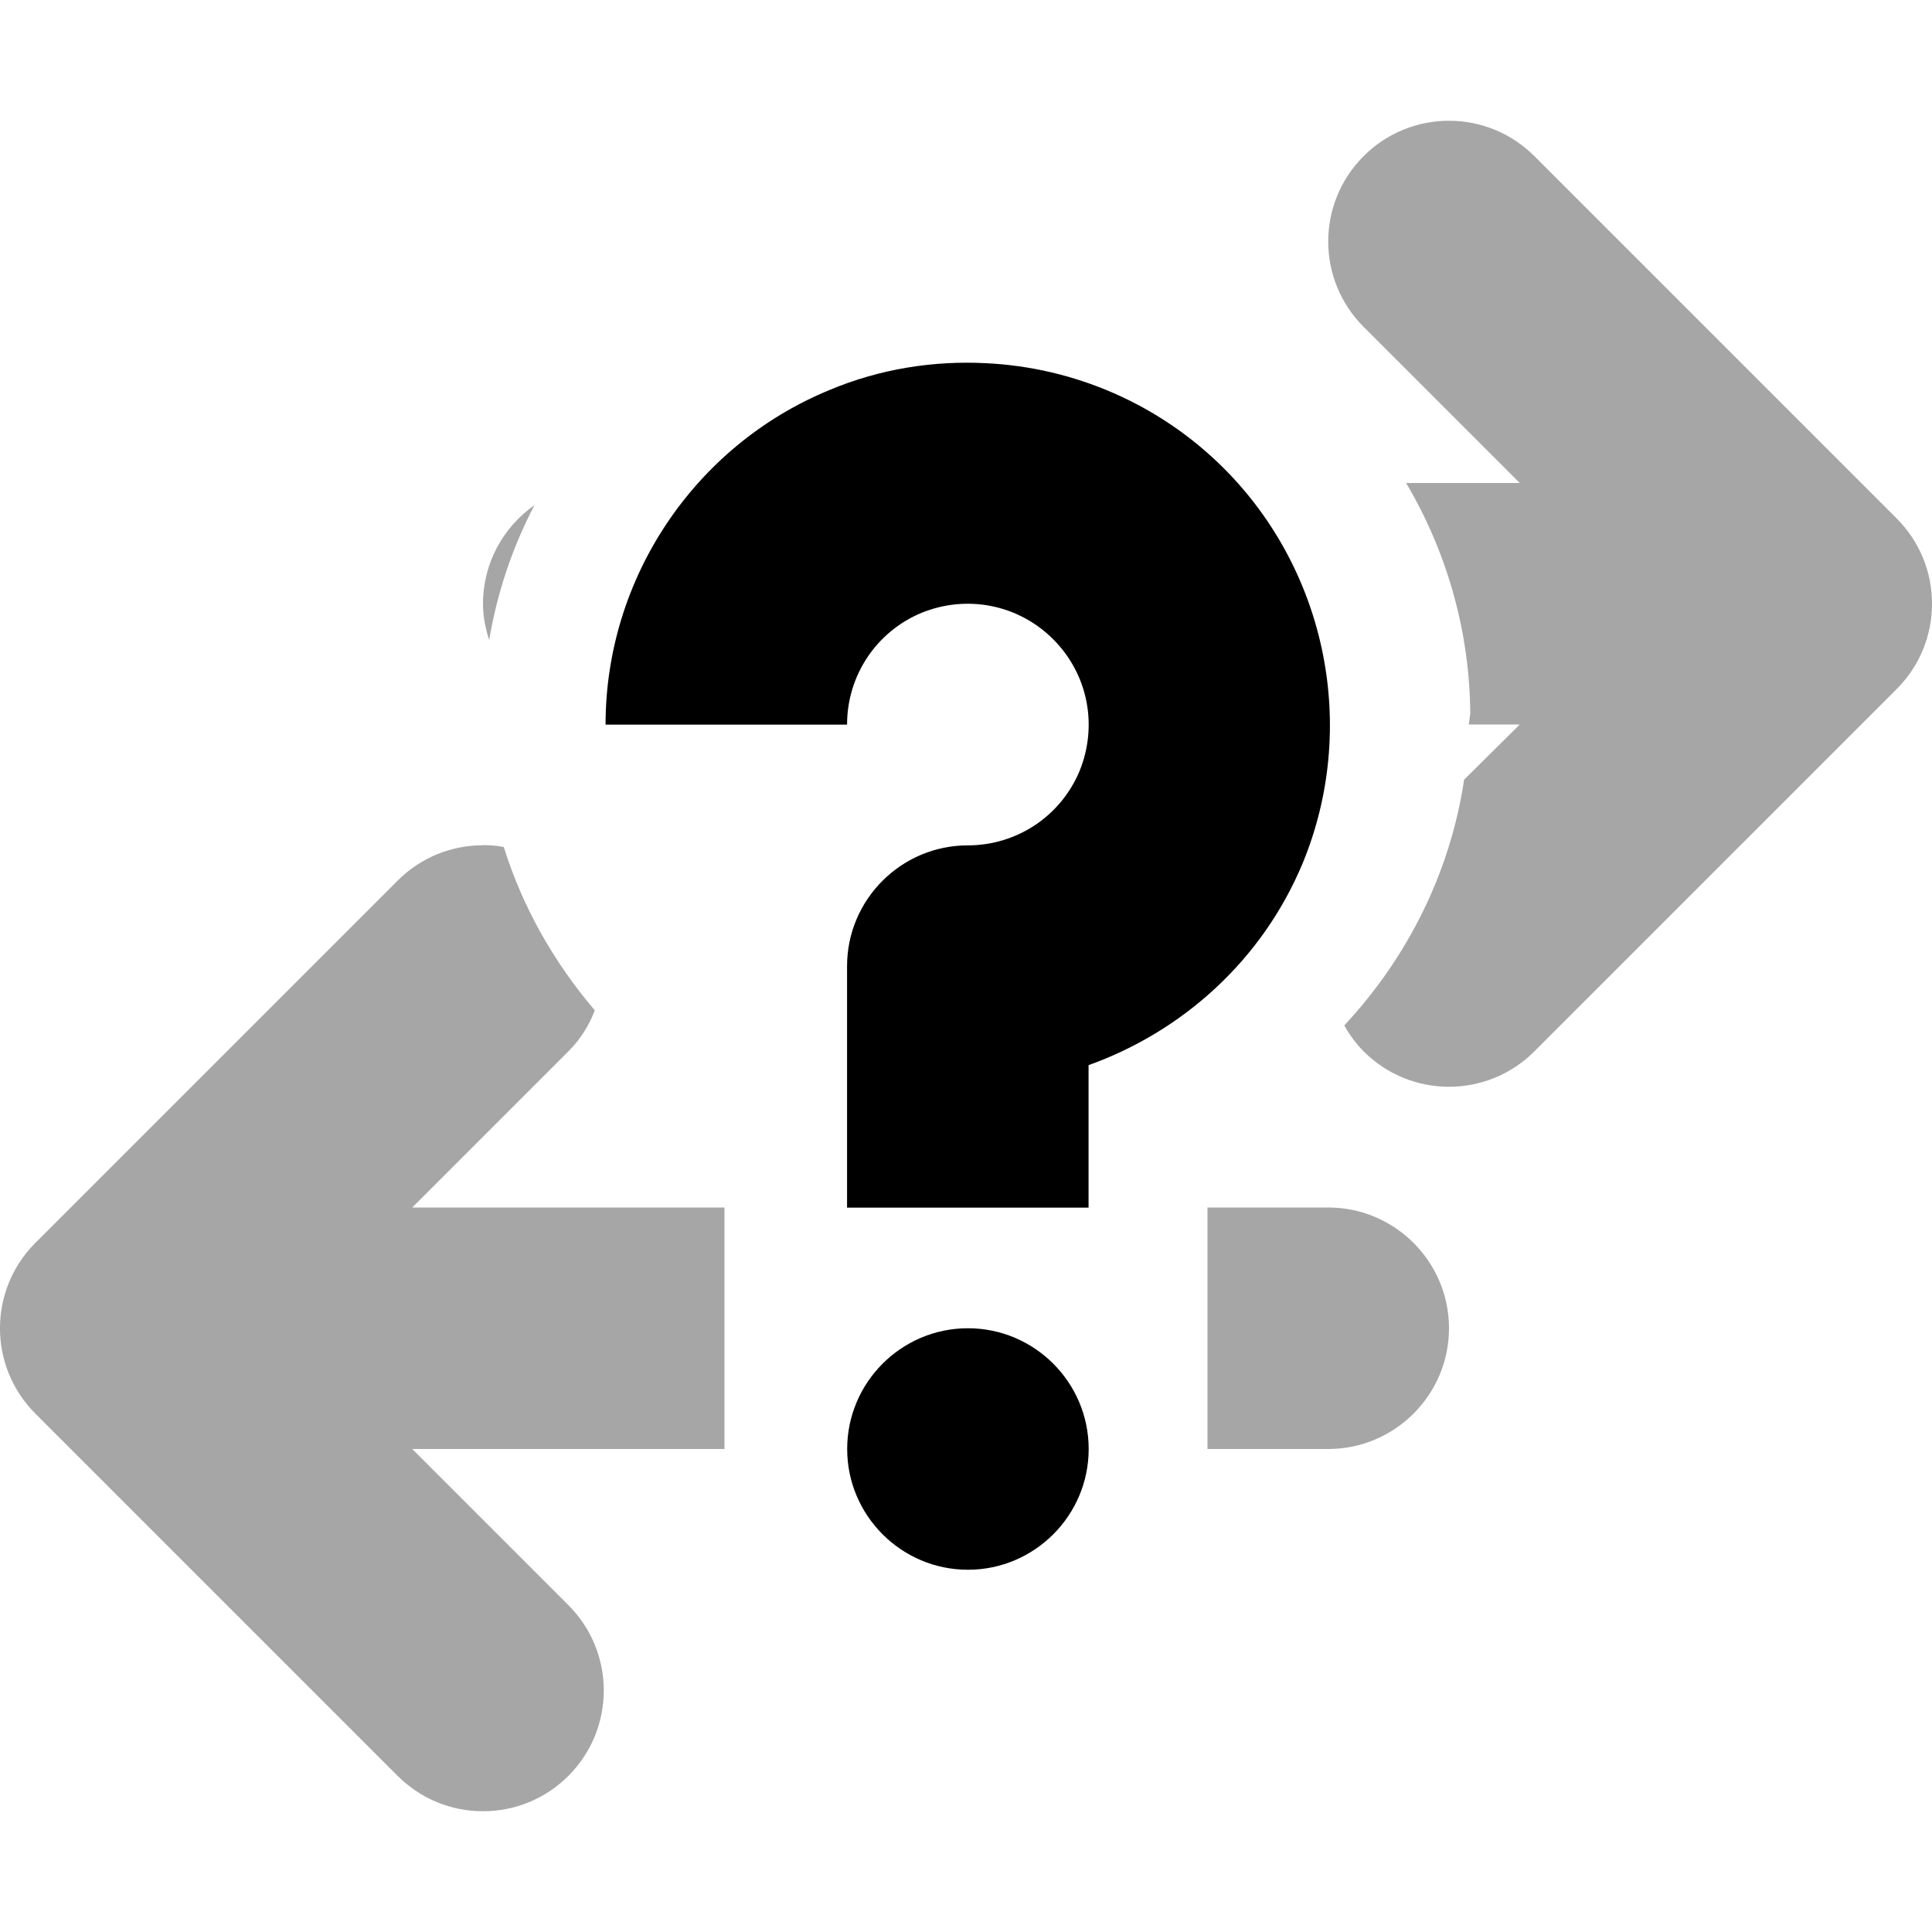 <svg xmlns="http://www.w3.org/2000/svg" height="16px" viewBox="0 0 16 16" width="16px">
    <g>
        <path d="m 8.168 3.008 c -0.438 -0.023 -0.883 0.047 -1.301 0.223 c -1.117 0.461 -1.852 1.559 -1.852 2.77 h 2 c 0 -0.406 0.242 -0.77 0.617 -0.926 c 0.375 -0.152 0.801 -0.07 1.09 0.219 c 0.289 0.289 0.371 0.715 0.219 1.09 c -0.156 0.375 -0.52 0.617 -0.926 0.617 c -0.551 0 -1 0.449 -1 1 v 2 h 2 v -1.18 c 0.785 -0.281 1.441 -0.875 1.773 -1.672 c 0.461 -1.117 0.203 -2.414 -0.652 -3.27 c -0.535 -0.535 -1.242 -0.836 -1.969 -0.871 z m -0.152 7.992 c -0.551 0 -1 0.449 -1 1 s 0.449 1 1 1 s 1 -0.449 1 -1 s -0.449 -1 -1 -1 z m 0 0" />
        <path d="m 12 1 c -0.266 0 -0.52 0.105 -0.707 0.293 c -0.391 0.391 -0.391 1.023 0 1.414 l 1.293 1.293 h -0.941 c 0.344 0.582 0.527 1.242 0.531 1.91 c -0.004 0.031 -0.008 0.059 -0.012 0.09 h 0.422 l -0.461 0.457 c -0.113 0.758 -0.461 1.465 -0.992 2.035 c 0.043 0.078 0.094 0.148 0.16 0.215 c 0.391 0.391 1.023 0.391 1.414 0 l 3 -3 c 0.391 -0.391 0.391 -1.023 0 -1.414 l -3 -3 c -0.188 -0.188 -0.441 -0.293 -0.707 -0.293 z m -7.574 3.184 c -0.258 0.18 -0.426 0.48 -0.426 0.816 c 0 0.105 0.02 0.203 0.051 0.301 c 0.066 -0.391 0.191 -0.766 0.375 -1.117 z m -0.426 2.816 c -0.258 0 -0.512 0.098 -0.707 0.293 l -3 3 c -0.391 0.391 -0.391 1.023 0 1.414 l 3 3 c 0.188 0.188 0.441 0.293 0.707 0.293 s 0.52 -0.105 0.707 -0.293 c 0.391 -0.391 0.391 -1.023 0 -1.414 l -1.293 -1.293 h 2.586 v -2 h -2.586 l 1.293 -1.293 c 0.098 -0.098 0.172 -0.215 0.219 -0.34 c -0.34 -0.398 -0.598 -0.855 -0.754 -1.352 c -0.059 -0.012 -0.113 -0.016 -0.172 -0.016 z m 6 3 v 2 h 1 c 0.551 0 1 -0.449 1 -1 s -0.449 -1 -1 -1 z m 0 0" fill-opacity="0.349" />
    </g>
</svg>